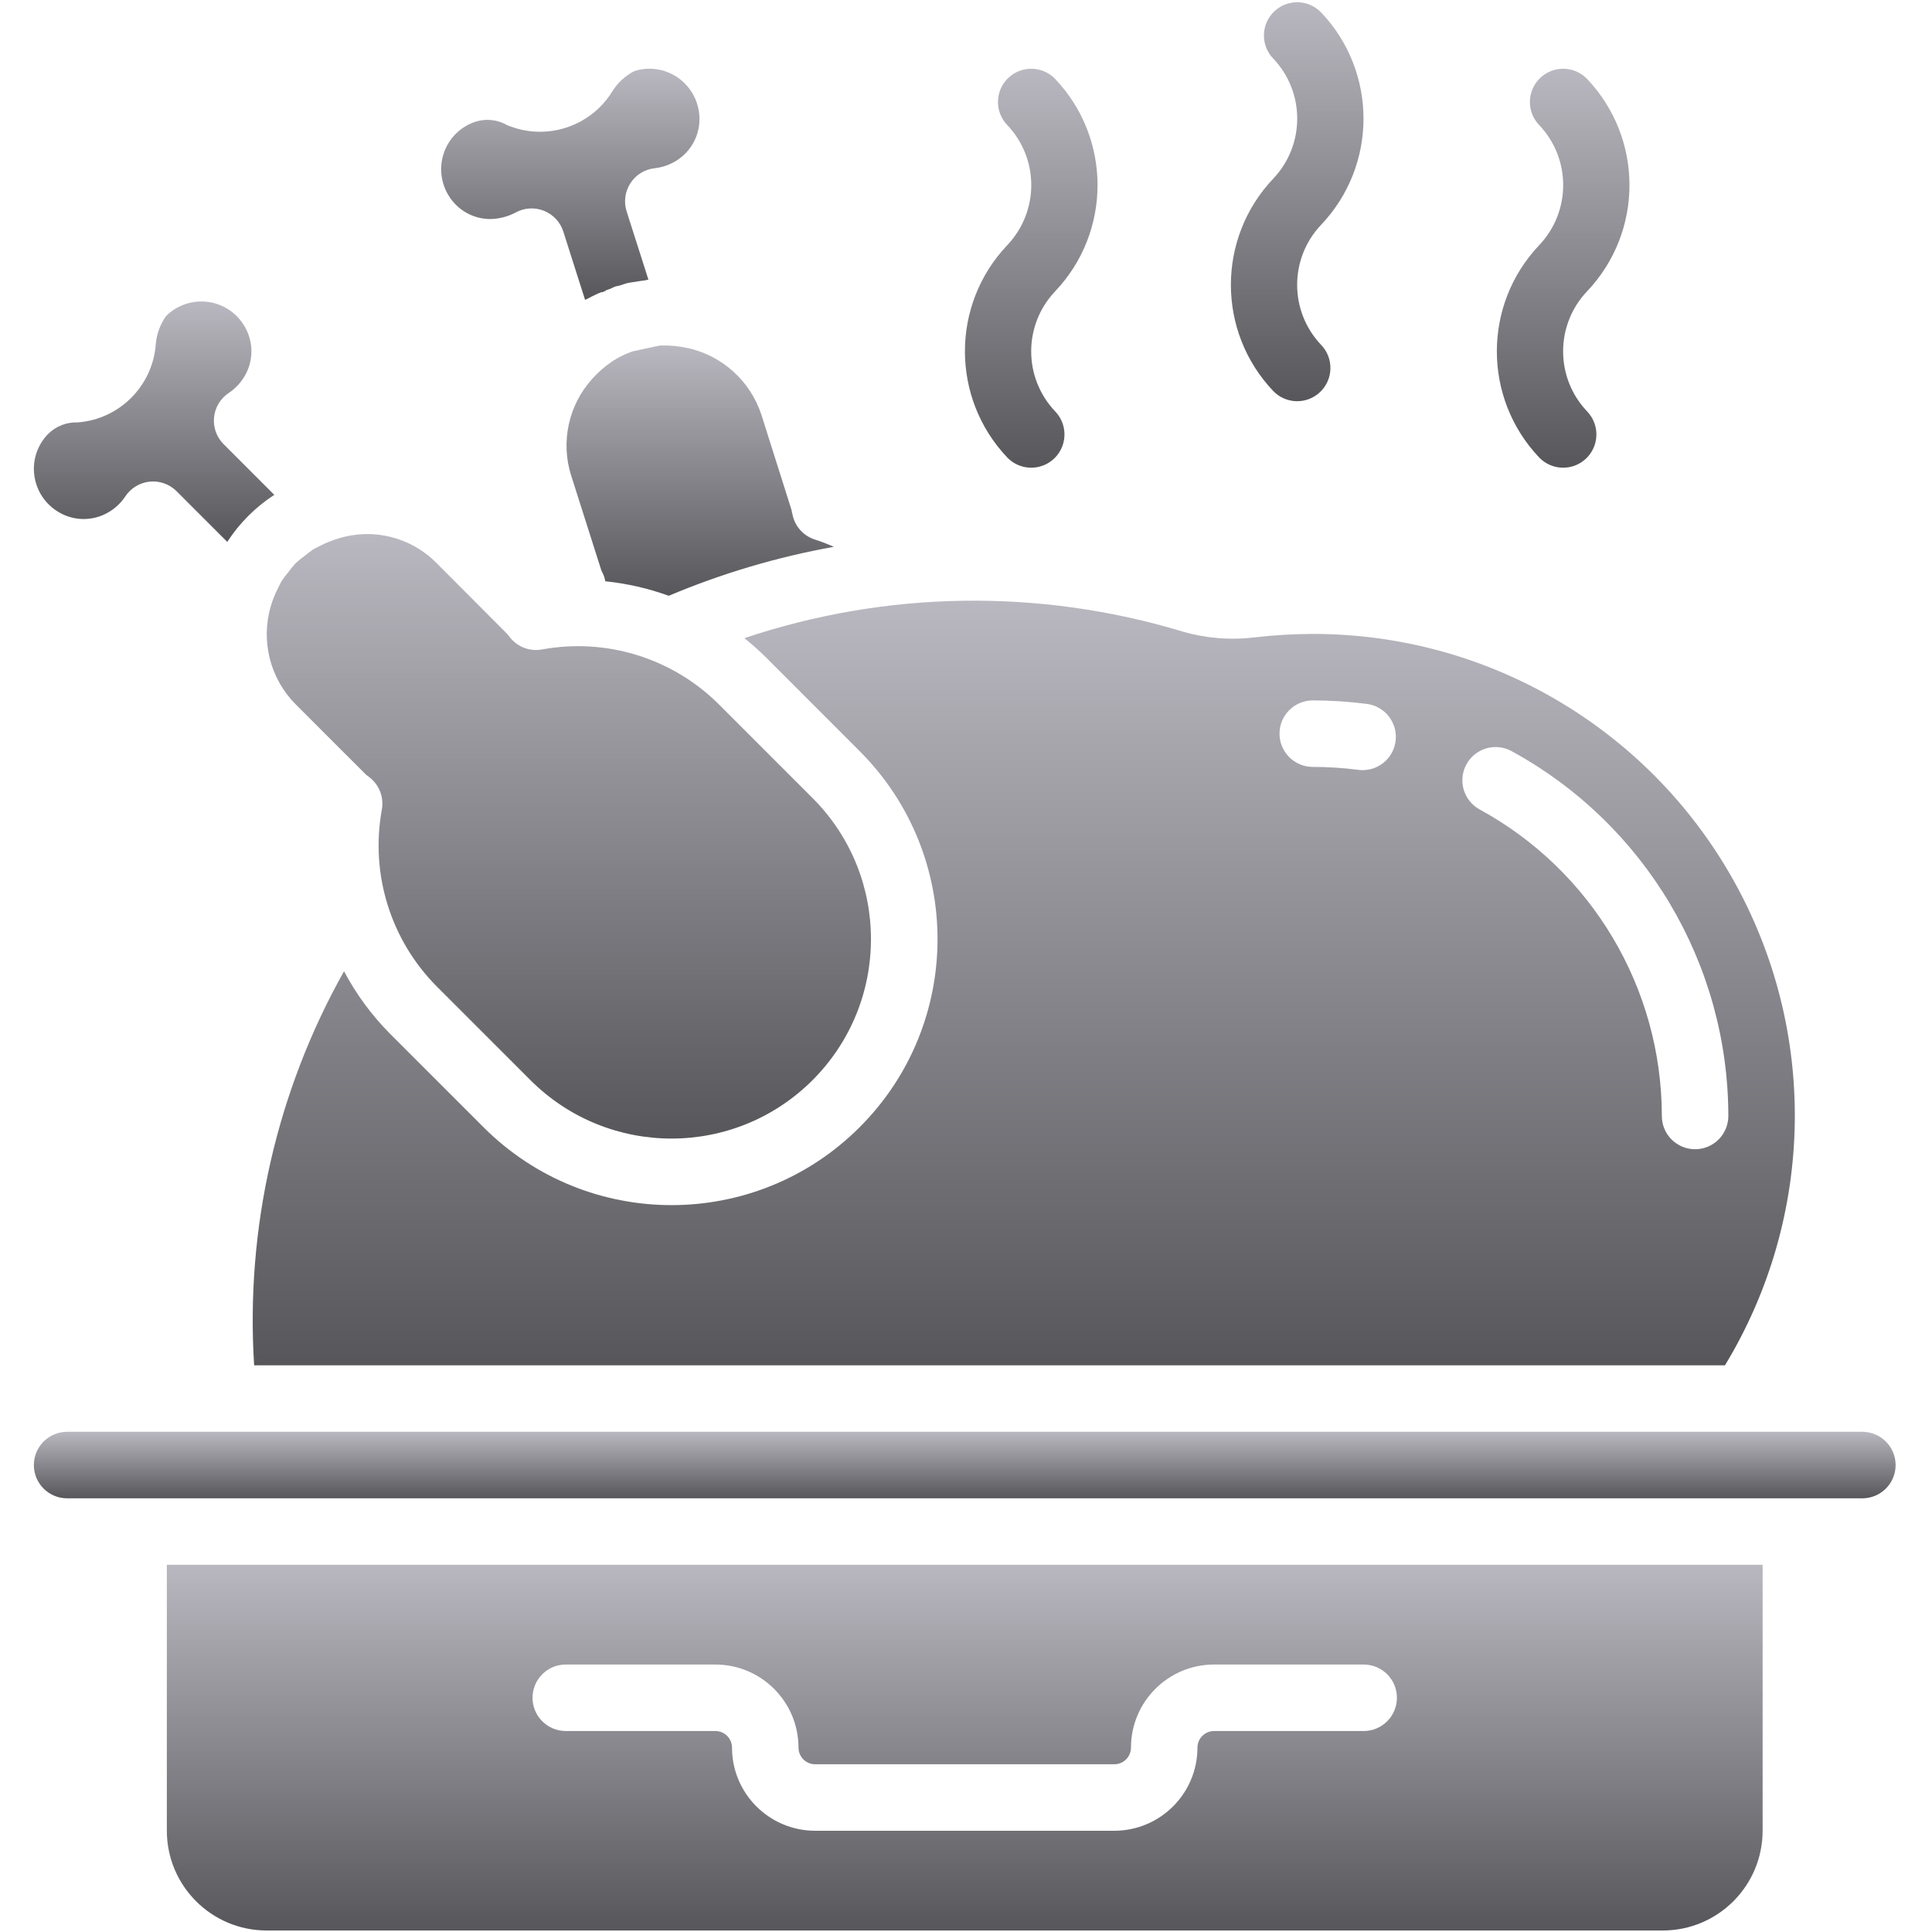 <svg width="513" height="513" viewBox="0 0 513 513" fill="none" xmlns="http://www.w3.org/2000/svg">
<g clip-path="url(#clip0_10025_64276)">
<path d="M267.464 121.487C269.654 123.757 272.888 124.686 275.949 123.925C279.01 123.164 281.432 120.827 282.303 117.796C283.174 114.765 282.361 111.499 280.172 109.229C271.689 100.295 271.689 86.283 280.172 77.35C295.181 61.547 295.181 36.757 280.172 20.953C276.787 17.444 271.198 17.344 267.689 20.729C264.18 24.114 264.08 29.703 267.465 33.212C275.948 42.146 275.948 56.158 267.465 65.091C252.464 80.897 252.464 105.68 267.464 121.487Z" fill="url(#paint0_linear_10025_64276)"/>
<path d="M338.085 103.832C341.47 107.341 347.059 107.441 350.568 104.056C354.077 100.671 354.177 95.082 350.792 91.573C342.309 82.639 342.309 68.627 350.792 59.694C365.801 43.891 365.801 19.101 350.792 3.297C348.602 1.027 345.368 0.098 342.307 0.859C339.246 1.62 336.824 3.957 335.954 6.988C335.083 10.019 335.896 13.285 338.085 15.555C346.568 24.489 346.568 38.501 338.085 47.434C323.085 63.241 323.085 88.025 338.085 103.832Z" fill="url(#paint1_linear_10025_64276)"/>
<path d="M408.705 121.487C410.895 123.757 414.129 124.686 417.19 123.925C420.251 123.164 422.673 120.827 423.544 117.796C424.415 114.765 423.602 111.499 421.413 109.229C412.93 100.295 412.93 86.283 421.413 77.35C436.422 61.547 436.422 36.757 421.413 20.953C418.028 17.444 412.439 17.344 408.93 20.729C405.421 24.114 405.321 29.703 408.706 33.212C417.189 42.146 417.189 56.158 408.706 65.091C393.706 80.897 393.705 105.68 408.705 121.487Z" fill="url(#paint2_linear_10025_64276)"/>
<path d="M129.895 58.162C132.324 58.171 134.718 57.585 136.869 56.455C139.183 55.167 141.952 54.985 144.414 55.96C146.876 56.935 148.771 58.963 149.576 61.485L155.352 79.614C155.56 79.494 155.803 79.439 156.014 79.324C156.352 79.138 156.685 78.95 157.042 78.77C157.197 78.692 157.361 78.619 157.525 78.55C158.264 78.159 159.027 77.817 159.809 77.524L159.87 77.631C160.199 77.491 160.518 77.332 160.851 77.2L160.818 77.122C161.178 76.969 161.535 76.882 161.884 76.746C162.431 76.547 162.916 76.225 163.473 76.049C163.801 75.944 164.146 75.938 164.476 75.842L165.852 75.386C166.257 75.249 166.672 75.143 167.093 75.067L169.921 74.627C170.119 74.593 170.869 74.498 171.068 74.476L171.111 74.471C171.469 74.426 171.813 74.287 172.172 74.252L166.387 56.122C165.583 53.597 165.956 50.844 167.403 48.623C168.85 46.403 171.217 44.949 173.852 44.665C176.268 44.396 178.569 43.487 180.516 42.031C184.009 39.421 185.958 35.233 185.706 30.88C185.488 26.715 183.335 22.891 179.887 20.544C176.527 18.249 172.295 17.635 168.421 18.88C166.008 20.127 163.979 22.005 162.551 24.315C156.696 33.768 144.819 37.536 134.585 33.186C132.088 31.766 129.115 31.44 126.369 32.285C122.49 33.509 119.394 36.457 117.981 40.272C116.526 44.183 116.982 48.548 119.214 52.074C121.527 55.769 125.539 58.055 129.895 58.162Z" fill="url(#paint3_linear_10025_64276)"/>
<path d="M197.655 169.448C199.641 171.034 201.54 172.726 203.344 174.518L228.31 199.492C255.839 227.079 255.815 271.752 228.257 299.31C200.699 326.868 156.026 326.892 128.439 299.363L103.474 274.398C98.643 269.521 94.558 263.958 91.35 257.889C73.466 289.737 65.176 326.079 67.48 362.532H458.025C481.995 323.03 482.79 273.669 460.105 233.416C437.42 193.163 394.783 168.278 348.577 168.325C343.423 168.337 338.274 168.642 333.155 169.239C326.749 170.024 320.25 169.502 314.052 167.705C276.011 156.194 235.333 156.803 197.655 169.448ZM389.378 202.953C390.499 200.899 392.391 199.374 394.637 198.716C396.883 198.057 399.298 198.318 401.352 199.441C436.815 218.778 458.893 255.932 458.921 296.325C458.921 301.2 454.969 305.153 450.093 305.153C445.218 305.153 441.265 301.201 441.265 296.325C441.238 262.388 422.684 231.174 392.886 214.933C390.831 213.811 389.307 211.918 388.649 209.671C387.991 207.424 388.254 205.007 389.378 202.953ZM348.576 185.979C353.384 185.98 358.187 186.291 362.955 186.91C367.567 187.512 370.921 191.588 370.623 196.23C370.325 200.871 366.477 204.486 361.826 204.492C361.443 204.493 361.06 204.469 360.679 204.419C356.666 203.897 352.623 203.635 348.575 203.635C343.7 203.635 339.747 199.683 339.747 194.807C339.749 189.931 343.701 185.979 348.576 185.979Z" fill="url(#paint4_linear_10025_64276)"/>
<path d="M78.499 187.009L97.223 205.733C97.676 206.043 98.111 206.38 98.525 206.742C100.851 208.786 101.94 211.895 101.396 214.944C98.267 232.04 103.706 249.586 115.956 261.915L140.922 286.881C161.618 307.496 195.098 307.464 215.754 286.808C236.41 266.152 236.443 232.672 215.827 211.976L190.861 187.006C178.543 174.742 160.99 169.303 143.896 172.454C140.846 173.009 137.729 171.917 135.689 169.582C135.336 169.185 135.017 168.768 134.698 168.35L115.957 149.553C109.184 142.638 99.108 140.098 89.866 142.976C88.235 143.458 86.652 144.089 85.136 144.862C84.455 145.212 83.757 145.516 83.102 145.929C82.355 146.431 81.637 146.974 80.949 147.554C80.093 148.17 79.275 148.837 78.499 149.552C77.78 150.33 77.109 151.151 76.491 152.011C75.911 152.698 75.369 153.417 74.868 154.164C74.463 154.805 74.166 155.489 73.822 156.156C73.036 157.695 72.394 159.304 71.905 160.962C69.189 170.197 71.716 180.179 78.499 187.009Z" fill="url(#paint5_linear_10025_64276)"/>
<path d="M182.55 92.414C180.306 91.911 178.009 91.687 175.71 91.746L175.454 91.74C174.949 91.758 174.478 91.945 173.978 91.993L167.912 93.314C166.2 93.913 164.56 94.701 163.021 95.661L162.904 95.729C162.767 95.836 162.602 95.936 162.451 96.04C160.6 97.292 158.906 98.762 157.405 100.418C157.334 100.496 157.271 100.58 157.197 100.655C150.947 107.603 148.838 117.339 151.654 126.25L159.697 151.521C159.974 152.033 160.216 152.563 160.421 153.107C160.55 153.512 160.649 153.926 160.717 154.345C166.474 154.934 172.136 156.228 177.578 158.197C191.67 152.251 206.379 147.889 221.434 145.189C219.8 144.497 218.158 143.822 216.464 143.296C213.533 142.39 211.284 140.027 210.524 137.055C210.377 136.495 210.274 135.934 210.162 135.374L202.188 110.176C199.275 101.246 191.881 94.506 182.721 92.429L182.55 92.414Z" fill="url(#paint6_linear_10025_64276)"/>
<path d="M44.3 486.115C44.316 500.734 56.163 512.582 70.783 512.598H441.542C456.161 512.582 468.009 500.735 468.025 486.115V415.494H44.3V486.115ZM150.231 441.977H189.955C202.138 441.99 212.011 451.863 212.024 464.046C212.027 466.482 214.001 468.457 216.438 468.46H295.886C298.322 468.457 300.297 466.483 300.3 464.046C300.313 451.863 310.186 441.99 322.369 441.977H362.093C366.968 441.977 370.921 445.929 370.921 450.805C370.921 455.68 366.969 459.633 362.093 459.633H322.369C319.933 459.636 317.958 461.61 317.955 464.047C317.942 476.23 308.069 486.103 295.886 486.116H216.438C204.255 486.103 194.382 476.23 194.369 464.047C194.366 461.611 192.392 459.636 189.955 459.633H150.231C145.356 459.633 141.403 455.681 141.403 450.805C141.404 445.929 145.356 441.977 150.231 441.977Z" fill="url(#paint7_linear_10025_64276)"/>
<path d="M494.507 380.186H17.818C12.943 380.186 8.99 384.138 8.99 389.014C8.99 393.889 12.942 397.842 17.818 397.842H494.508C499.383 397.842 503.336 393.89 503.336 389.014C503.335 384.138 499.383 380.186 494.507 380.186Z" fill="url(#paint8_linear_10025_64276)"/>
<path d="M15.602 135.995C19.353 138.222 23.972 138.415 27.895 136.508V136.504C30.076 135.447 31.933 133.824 33.274 131.806C34.737 129.592 37.117 128.152 39.757 127.884C42.394 127.623 45.01 128.556 46.886 130.427L60.343 143.884C63.586 138.892 67.841 134.638 72.834 131.397L59.377 117.94C57.503 116.068 56.57 113.453 56.834 110.817C57.098 108.181 58.532 105.804 60.739 104.34C62.76 102.989 64.387 101.127 65.455 98.943C67.358 95.017 67.164 90.398 64.938 86.646C62.867 83.088 59.262 80.692 55.18 80.16C51.098 79.628 46.999 81.019 44.085 83.926C42.515 86.145 41.574 88.746 41.361 91.456C40.504 102.545 31.676 111.345 20.585 112.167C17.719 112.062 14.935 113.133 12.879 115.133C9.995 118.001 8.598 122.04 9.094 126.077C9.59 130.22 11.999 133.891 15.602 135.995Z" fill="url(#paint9_linear_10025_64276)"/>
</g>
<defs>
<linearGradient id="paint0_linear_10025_64276" x1="273.821" y1="18.254" x2="273.821" y2="124.186" gradientUnits="userSpaceOnUse">
<stop stop-color="#B9B8C0"/>
<stop offset="1" stop-color="#57565A"/>
</linearGradient>
<linearGradient id="paint1_linear_10025_64276" x1="344.442" y1="0.598" x2="344.442" y2="106.53" gradientUnits="userSpaceOnUse">
<stop stop-color="#B9B8C0"/>
<stop offset="1" stop-color="#57565A"/>
</linearGradient>
<linearGradient id="paint2_linear_10025_64276" x1="415.063" y1="18.254" x2="415.063" y2="124.186" gradientUnits="userSpaceOnUse">
<stop stop-color="#B9B8C0"/>
<stop offset="1" stop-color="#57565A"/>
</linearGradient>
<linearGradient id="paint3_linear_10025_64276" x1="151.435" y1="18.248" x2="151.435" y2="79.614" gradientUnits="userSpaceOnUse">
<stop stop-color="#B9B8C0"/>
<stop offset="1" stop-color="#57565A"/>
</linearGradient>
<linearGradient id="paint4_linear_10025_64276" x1="271.84" y1="159.496" x2="271.84" y2="362.532" gradientUnits="userSpaceOnUse">
<stop stop-color="#B9B8C0"/>
<stop offset="1" stop-color="#57565A"/>
</linearGradient>
<linearGradient id="paint5_linear_10025_64276" x1="151.05" y1="141.809" x2="151.05" y2="302.321" gradientUnits="userSpaceOnUse">
<stop stop-color="#B9B8C0"/>
<stop offset="1" stop-color="#57565A"/>
</linearGradient>
<linearGradient id="paint6_linear_10025_64276" x1="185.931" y1="91.736" x2="185.931" y2="158.197" gradientUnits="userSpaceOnUse">
<stop stop-color="#B9B8C0"/>
<stop offset="1" stop-color="#57565A"/>
</linearGradient>
<linearGradient id="paint7_linear_10025_64276" x1="256.163" y1="415.494" x2="256.163" y2="512.598" gradientUnits="userSpaceOnUse">
<stop stop-color="#B9B8C0"/>
<stop offset="1" stop-color="#57565A"/>
</linearGradient>
<linearGradient id="paint8_linear_10025_64276" x1="256.163" y1="380.186" x2="256.163" y2="397.842" gradientUnits="userSpaceOnUse">
<stop stop-color="#B9B8C0"/>
<stop offset="1" stop-color="#57565A"/>
</linearGradient>
<linearGradient id="paint9_linear_10025_64276" x1="40.915" y1="80.049" x2="40.915" y2="143.884" gradientUnits="userSpaceOnUse">
<stop stop-color="#B9B8C0"/>
<stop offset="1" stop-color="#57565A"/>
</linearGradient>
<clipPath id="clip0_10025_64276">
<rect width="512.001" height="512.001" fill="white" transform="translate(0.162 0.598)"/>
</clipPath>
</defs>
</svg>
